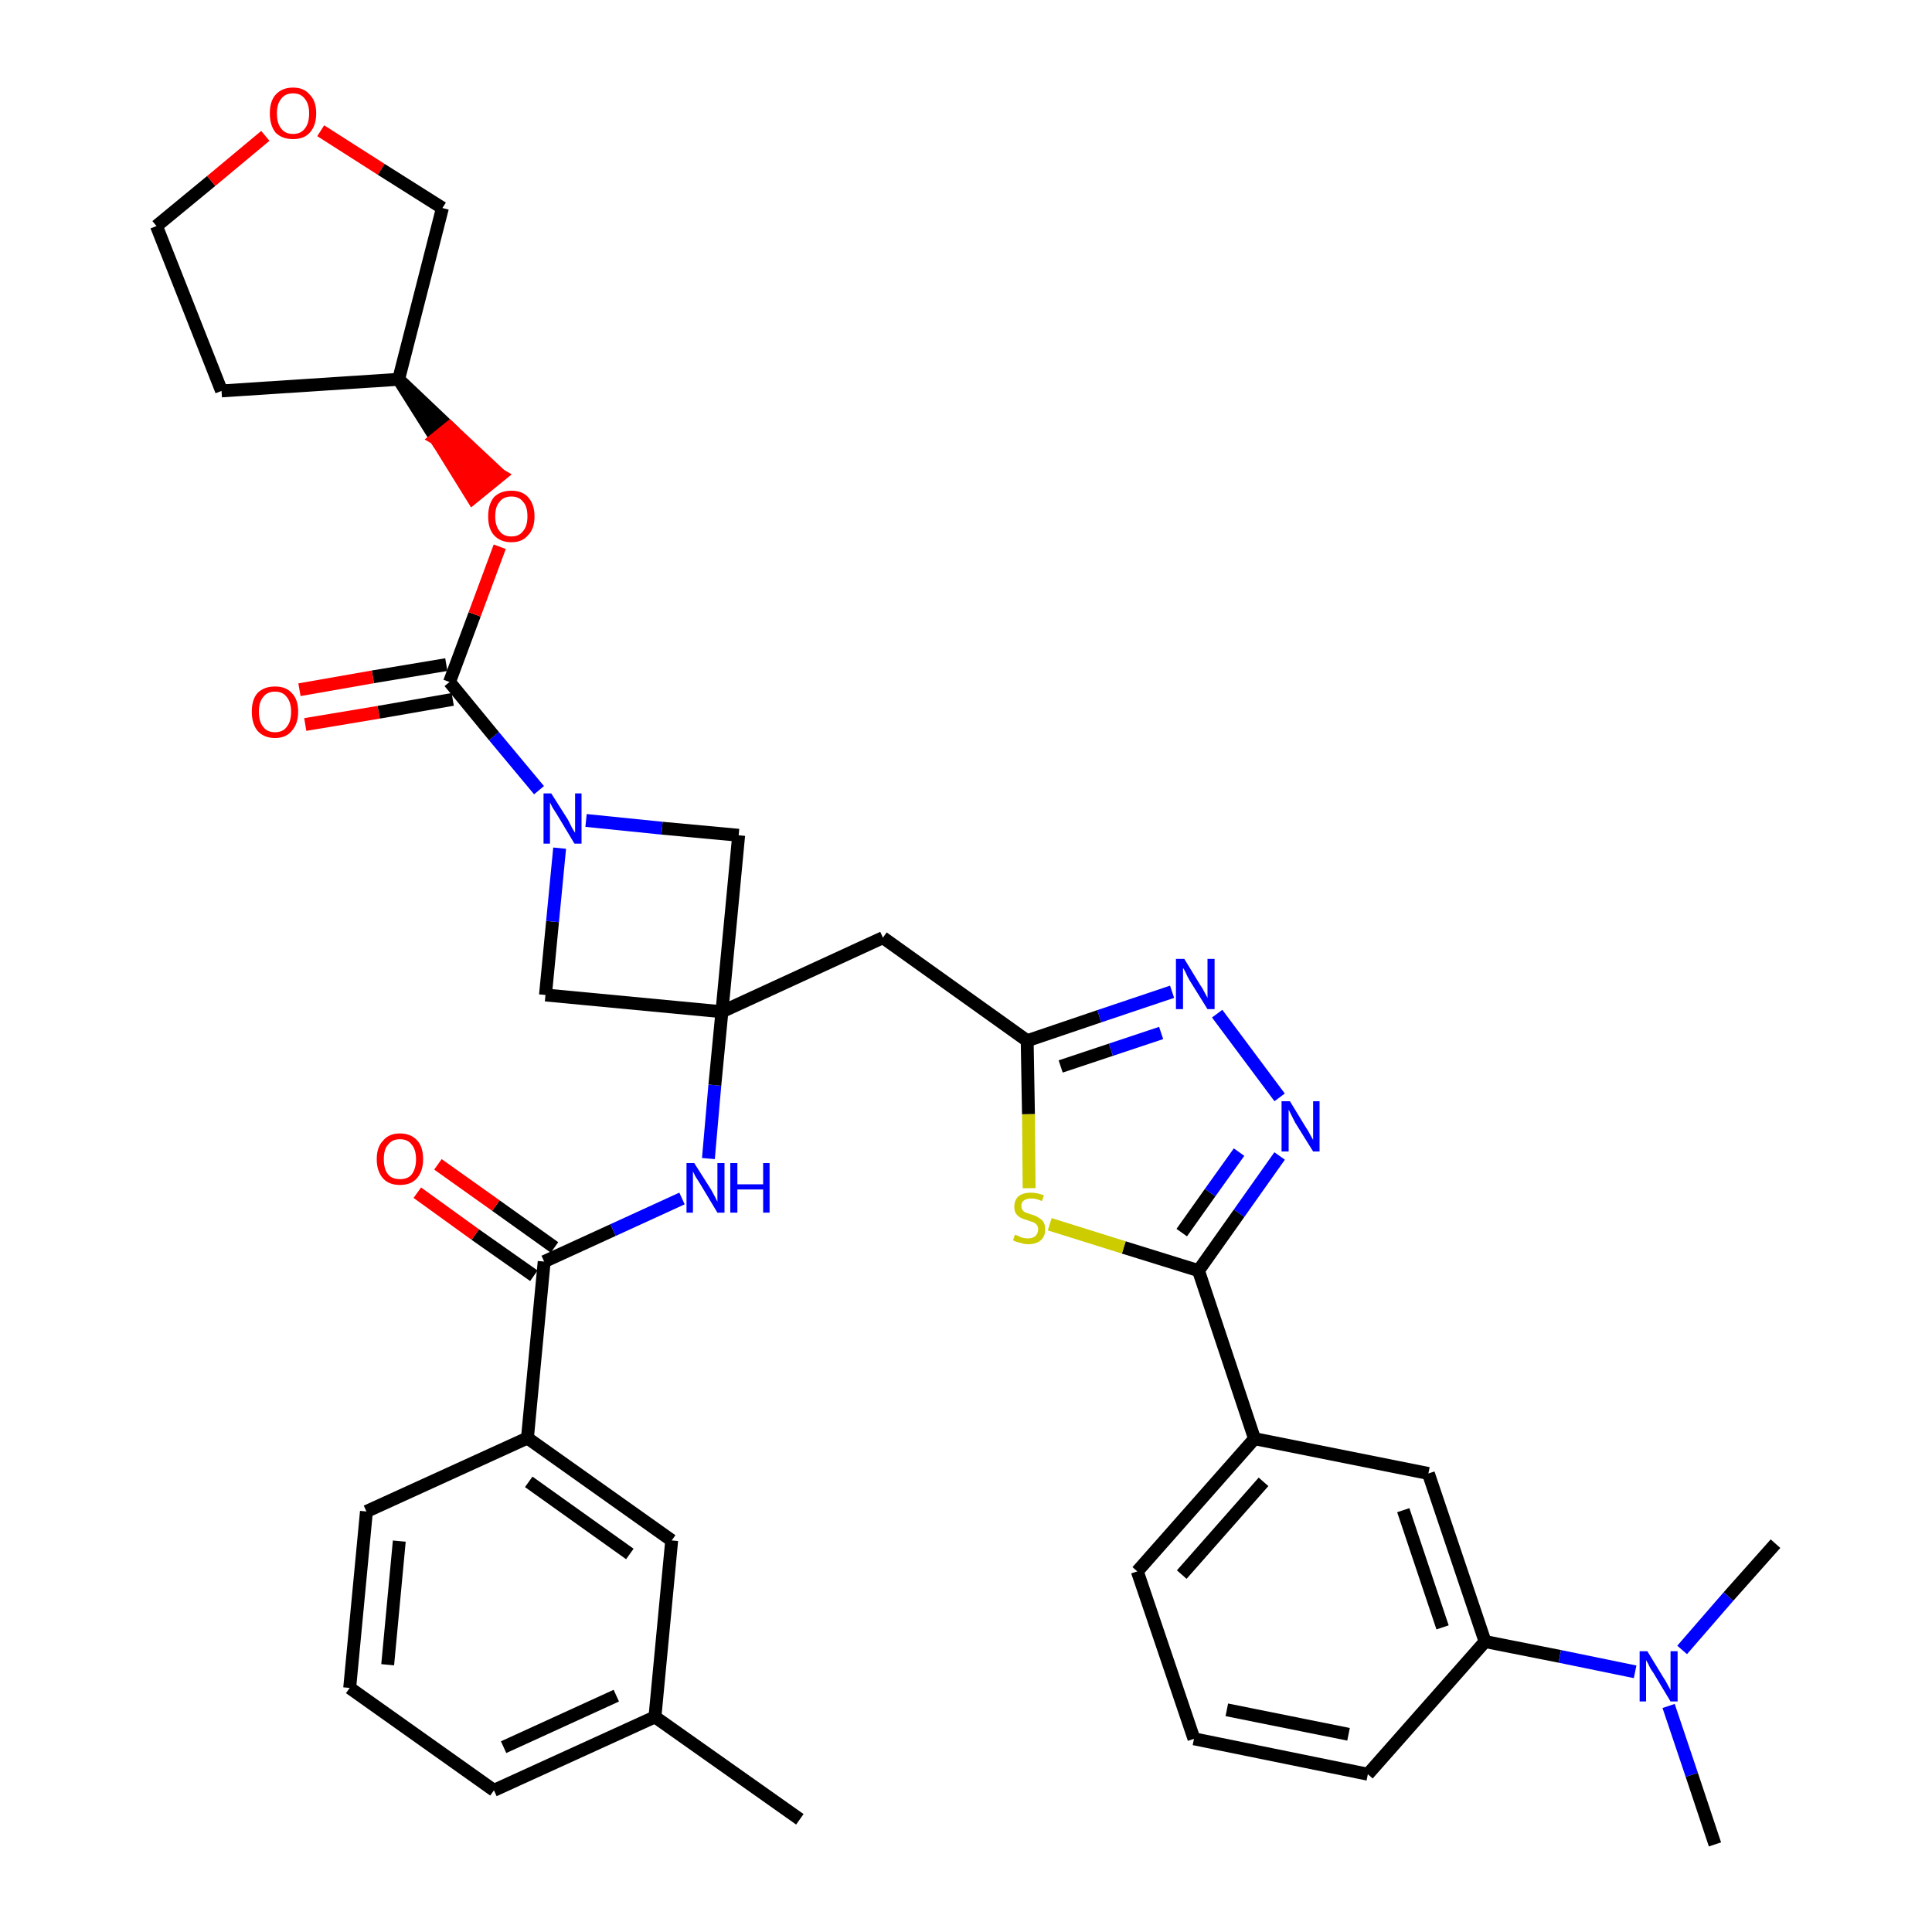 <?xml version='1.0' encoding='iso-8859-1'?>
<svg version='1.1' baseProfile='full'
              xmlns='http://www.w3.org/2000/svg'
                      xmlns:rdkit='http://www.rdkit.org/xml'
                      xmlns:xlink='http://www.w3.org/1999/xlink'
                  xml:space='preserve'
width='300px' height='300px' viewBox='0 0 300 300'>
<!-- END OF HEADER -->
<path class='bond-0 atom-0 atom-1' d='M 124.2,282.5 L 101.7,266.6' style='fill:none;fill-rule:evenodd;stroke:#000000;stroke-width:2.0px;stroke-linecap:butt;stroke-linejoin:miter;stroke-opacity:1' />
<path class='bond-1 atom-1 atom-2' d='M 101.7,266.6 L 76.7,278.0' style='fill:none;fill-rule:evenodd;stroke:#000000;stroke-width:2.0px;stroke-linecap:butt;stroke-linejoin:miter;stroke-opacity:1' />
<path class='bond-1 atom-1 atom-2' d='M 95.7,263.3 L 78.2,271.3' style='fill:none;fill-rule:evenodd;stroke:#000000;stroke-width:2.0px;stroke-linecap:butt;stroke-linejoin:miter;stroke-opacity:1' />
<path class='bond-36 atom-36 atom-1' d='M 104.3,239.2 L 101.7,266.6' style='fill:none;fill-rule:evenodd;stroke:#000000;stroke-width:2.0px;stroke-linecap:butt;stroke-linejoin:miter;stroke-opacity:1' />
<path class='bond-2 atom-2 atom-3' d='M 76.7,278.0 L 54.3,262.1' style='fill:none;fill-rule:evenodd;stroke:#000000;stroke-width:2.0px;stroke-linecap:butt;stroke-linejoin:miter;stroke-opacity:1' />
<path class='bond-3 atom-3 atom-4' d='M 54.3,262.1 L 56.9,234.7' style='fill:none;fill-rule:evenodd;stroke:#000000;stroke-width:2.0px;stroke-linecap:butt;stroke-linejoin:miter;stroke-opacity:1' />
<path class='bond-3 atom-3 atom-4' d='M 60.2,258.5 L 62.0,239.3' style='fill:none;fill-rule:evenodd;stroke:#000000;stroke-width:2.0px;stroke-linecap:butt;stroke-linejoin:miter;stroke-opacity:1' />
<path class='bond-4 atom-4 atom-5' d='M 56.9,234.7 L 81.9,223.3' style='fill:none;fill-rule:evenodd;stroke:#000000;stroke-width:2.0px;stroke-linecap:butt;stroke-linejoin:miter;stroke-opacity:1' />
<path class='bond-5 atom-5 atom-6' d='M 81.9,223.3 L 84.5,195.9' style='fill:none;fill-rule:evenodd;stroke:#000000;stroke-width:2.0px;stroke-linecap:butt;stroke-linejoin:miter;stroke-opacity:1' />
<path class='bond-35 atom-5 atom-36' d='M 81.9,223.3 L 104.3,239.2' style='fill:none;fill-rule:evenodd;stroke:#000000;stroke-width:2.0px;stroke-linecap:butt;stroke-linejoin:miter;stroke-opacity:1' />
<path class='bond-35 atom-5 atom-36' d='M 82.1,230.1 L 97.8,241.3' style='fill:none;fill-rule:evenodd;stroke:#000000;stroke-width:2.0px;stroke-linecap:butt;stroke-linejoin:miter;stroke-opacity:1' />
<path class='bond-6 atom-6 atom-7' d='M 86.1,193.7 L 77.0,187.2' style='fill:none;fill-rule:evenodd;stroke:#000000;stroke-width:2.0px;stroke-linecap:butt;stroke-linejoin:miter;stroke-opacity:1' />
<path class='bond-6 atom-6 atom-7' d='M 77.0,187.2 L 68.0,180.8' style='fill:none;fill-rule:evenodd;stroke:#FF0000;stroke-width:2.0px;stroke-linecap:butt;stroke-linejoin:miter;stroke-opacity:1' />
<path class='bond-6 atom-6 atom-7' d='M 82.9,198.1 L 73.8,191.7' style='fill:none;fill-rule:evenodd;stroke:#000000;stroke-width:2.0px;stroke-linecap:butt;stroke-linejoin:miter;stroke-opacity:1' />
<path class='bond-6 atom-6 atom-7' d='M 73.8,191.7 L 64.8,185.2' style='fill:none;fill-rule:evenodd;stroke:#FF0000;stroke-width:2.0px;stroke-linecap:butt;stroke-linejoin:miter;stroke-opacity:1' />
<path class='bond-7 atom-6 atom-8' d='M 84.5,195.9 L 95.2,191.0' style='fill:none;fill-rule:evenodd;stroke:#000000;stroke-width:2.0px;stroke-linecap:butt;stroke-linejoin:miter;stroke-opacity:1' />
<path class='bond-7 atom-6 atom-8' d='M 95.2,191.0 L 105.9,186.1' style='fill:none;fill-rule:evenodd;stroke:#0000FF;stroke-width:2.0px;stroke-linecap:butt;stroke-linejoin:miter;stroke-opacity:1' />
<path class='bond-8 atom-8 atom-9' d='M 110.0,179.9 L 111.0,168.5' style='fill:none;fill-rule:evenodd;stroke:#0000FF;stroke-width:2.0px;stroke-linecap:butt;stroke-linejoin:miter;stroke-opacity:1' />
<path class='bond-8 atom-8 atom-9' d='M 111.0,168.5 L 112.1,157.1' style='fill:none;fill-rule:evenodd;stroke:#000000;stroke-width:2.0px;stroke-linecap:butt;stroke-linejoin:miter;stroke-opacity:1' />
<path class='bond-9 atom-9 atom-10' d='M 112.1,157.1 L 137.1,145.6' style='fill:none;fill-rule:evenodd;stroke:#000000;stroke-width:2.0px;stroke-linecap:butt;stroke-linejoin:miter;stroke-opacity:1' />
<path class='bond-24 atom-9 atom-25' d='M 112.1,157.1 L 84.7,154.5' style='fill:none;fill-rule:evenodd;stroke:#000000;stroke-width:2.0px;stroke-linecap:butt;stroke-linejoin:miter;stroke-opacity:1' />
<path class='bond-37 atom-35 atom-9' d='M 114.7,129.7 L 112.1,157.1' style='fill:none;fill-rule:evenodd;stroke:#000000;stroke-width:2.0px;stroke-linecap:butt;stroke-linejoin:miter;stroke-opacity:1' />
<path class='bond-10 atom-10 atom-11' d='M 137.1,145.6 L 159.5,161.6' style='fill:none;fill-rule:evenodd;stroke:#000000;stroke-width:2.0px;stroke-linecap:butt;stroke-linejoin:miter;stroke-opacity:1' />
<path class='bond-11 atom-11 atom-12' d='M 159.5,161.6 L 170.7,157.8' style='fill:none;fill-rule:evenodd;stroke:#000000;stroke-width:2.0px;stroke-linecap:butt;stroke-linejoin:miter;stroke-opacity:1' />
<path class='bond-11 atom-11 atom-12' d='M 170.7,157.8 L 182.0,154.0' style='fill:none;fill-rule:evenodd;stroke:#0000FF;stroke-width:2.0px;stroke-linecap:butt;stroke-linejoin:miter;stroke-opacity:1' />
<path class='bond-11 atom-11 atom-12' d='M 164.7,165.6 L 172.5,163.0' style='fill:none;fill-rule:evenodd;stroke:#000000;stroke-width:2.0px;stroke-linecap:butt;stroke-linejoin:miter;stroke-opacity:1' />
<path class='bond-11 atom-11 atom-12' d='M 172.5,163.0 L 180.3,160.4' style='fill:none;fill-rule:evenodd;stroke:#0000FF;stroke-width:2.0px;stroke-linecap:butt;stroke-linejoin:miter;stroke-opacity:1' />
<path class='bond-38 atom-24 atom-11' d='M 159.8,184.5 L 159.7,173.0' style='fill:none;fill-rule:evenodd;stroke:#CCCC00;stroke-width:2.0px;stroke-linecap:butt;stroke-linejoin:miter;stroke-opacity:1' />
<path class='bond-38 atom-24 atom-11' d='M 159.7,173.0 L 159.5,161.6' style='fill:none;fill-rule:evenodd;stroke:#000000;stroke-width:2.0px;stroke-linecap:butt;stroke-linejoin:miter;stroke-opacity:1' />
<path class='bond-12 atom-12 atom-13' d='M 189.0,157.4 L 198.7,170.4' style='fill:none;fill-rule:evenodd;stroke:#0000FF;stroke-width:2.0px;stroke-linecap:butt;stroke-linejoin:miter;stroke-opacity:1' />
<path class='bond-13 atom-13 atom-14' d='M 198.7,179.5 L 192.4,188.4' style='fill:none;fill-rule:evenodd;stroke:#0000FF;stroke-width:2.0px;stroke-linecap:butt;stroke-linejoin:miter;stroke-opacity:1' />
<path class='bond-13 atom-13 atom-14' d='M 192.4,188.4 L 186.1,197.3' style='fill:none;fill-rule:evenodd;stroke:#000000;stroke-width:2.0px;stroke-linecap:butt;stroke-linejoin:miter;stroke-opacity:1' />
<path class='bond-13 atom-13 atom-14' d='M 192.4,178.9 L 187.9,185.2' style='fill:none;fill-rule:evenodd;stroke:#0000FF;stroke-width:2.0px;stroke-linecap:butt;stroke-linejoin:miter;stroke-opacity:1' />
<path class='bond-13 atom-13 atom-14' d='M 187.9,185.2 L 183.5,191.4' style='fill:none;fill-rule:evenodd;stroke:#000000;stroke-width:2.0px;stroke-linecap:butt;stroke-linejoin:miter;stroke-opacity:1' />
<path class='bond-14 atom-14 atom-15' d='M 186.1,197.3 L 194.8,223.4' style='fill:none;fill-rule:evenodd;stroke:#000000;stroke-width:2.0px;stroke-linecap:butt;stroke-linejoin:miter;stroke-opacity:1' />
<path class='bond-23 atom-14 atom-24' d='M 186.1,197.3 L 174.5,193.7' style='fill:none;fill-rule:evenodd;stroke:#000000;stroke-width:2.0px;stroke-linecap:butt;stroke-linejoin:miter;stroke-opacity:1' />
<path class='bond-23 atom-14 atom-24' d='M 174.5,193.7 L 163.0,190.1' style='fill:none;fill-rule:evenodd;stroke:#CCCC00;stroke-width:2.0px;stroke-linecap:butt;stroke-linejoin:miter;stroke-opacity:1' />
<path class='bond-15 atom-15 atom-16' d='M 194.8,223.4 L 176.6,244.0' style='fill:none;fill-rule:evenodd;stroke:#000000;stroke-width:2.0px;stroke-linecap:butt;stroke-linejoin:miter;stroke-opacity:1' />
<path class='bond-15 atom-15 atom-16' d='M 196.2,230.1 L 183.5,244.5' style='fill:none;fill-rule:evenodd;stroke:#000000;stroke-width:2.0px;stroke-linecap:butt;stroke-linejoin:miter;stroke-opacity:1' />
<path class='bond-40 atom-23 atom-15' d='M 221.8,228.8 L 194.8,223.4' style='fill:none;fill-rule:evenodd;stroke:#000000;stroke-width:2.0px;stroke-linecap:butt;stroke-linejoin:miter;stroke-opacity:1' />
<path class='bond-16 atom-16 atom-17' d='M 176.6,244.0 L 185.4,270.0' style='fill:none;fill-rule:evenodd;stroke:#000000;stroke-width:2.0px;stroke-linecap:butt;stroke-linejoin:miter;stroke-opacity:1' />
<path class='bond-17 atom-17 atom-18' d='M 185.4,270.0 L 212.4,275.5' style='fill:none;fill-rule:evenodd;stroke:#000000;stroke-width:2.0px;stroke-linecap:butt;stroke-linejoin:miter;stroke-opacity:1' />
<path class='bond-17 atom-17 atom-18' d='M 190.5,265.5 L 209.4,269.3' style='fill:none;fill-rule:evenodd;stroke:#000000;stroke-width:2.0px;stroke-linecap:butt;stroke-linejoin:miter;stroke-opacity:1' />
<path class='bond-18 atom-18 atom-19' d='M 212.4,275.5 L 230.6,254.9' style='fill:none;fill-rule:evenodd;stroke:#000000;stroke-width:2.0px;stroke-linecap:butt;stroke-linejoin:miter;stroke-opacity:1' />
<path class='bond-19 atom-19 atom-20' d='M 230.6,254.9 L 242.2,257.2' style='fill:none;fill-rule:evenodd;stroke:#000000;stroke-width:2.0px;stroke-linecap:butt;stroke-linejoin:miter;stroke-opacity:1' />
<path class='bond-19 atom-19 atom-20' d='M 242.2,257.2 L 253.9,259.6' style='fill:none;fill-rule:evenodd;stroke:#0000FF;stroke-width:2.0px;stroke-linecap:butt;stroke-linejoin:miter;stroke-opacity:1' />
<path class='bond-22 atom-19 atom-23' d='M 230.6,254.9 L 221.8,228.8' style='fill:none;fill-rule:evenodd;stroke:#000000;stroke-width:2.0px;stroke-linecap:butt;stroke-linejoin:miter;stroke-opacity:1' />
<path class='bond-22 atom-19 atom-23' d='M 224.0,252.7 L 217.9,234.5' style='fill:none;fill-rule:evenodd;stroke:#000000;stroke-width:2.0px;stroke-linecap:butt;stroke-linejoin:miter;stroke-opacity:1' />
<path class='bond-20 atom-20 atom-21' d='M 259.1,264.9 L 262.7,275.6' style='fill:none;fill-rule:evenodd;stroke:#0000FF;stroke-width:2.0px;stroke-linecap:butt;stroke-linejoin:miter;stroke-opacity:1' />
<path class='bond-20 atom-20 atom-21' d='M 262.7,275.6 L 266.3,286.4' style='fill:none;fill-rule:evenodd;stroke:#000000;stroke-width:2.0px;stroke-linecap:butt;stroke-linejoin:miter;stroke-opacity:1' />
<path class='bond-21 atom-20 atom-22' d='M 261.2,256.2 L 268.4,247.9' style='fill:none;fill-rule:evenodd;stroke:#0000FF;stroke-width:2.0px;stroke-linecap:butt;stroke-linejoin:miter;stroke-opacity:1' />
<path class='bond-21 atom-20 atom-22' d='M 268.4,247.9 L 275.7,239.7' style='fill:none;fill-rule:evenodd;stroke:#000000;stroke-width:2.0px;stroke-linecap:butt;stroke-linejoin:miter;stroke-opacity:1' />
<path class='bond-25 atom-25 atom-26' d='M 84.7,154.5 L 85.8,143.1' style='fill:none;fill-rule:evenodd;stroke:#000000;stroke-width:2.0px;stroke-linecap:butt;stroke-linejoin:miter;stroke-opacity:1' />
<path class='bond-25 atom-25 atom-26' d='M 85.8,143.1 L 86.9,131.7' style='fill:none;fill-rule:evenodd;stroke:#0000FF;stroke-width:2.0px;stroke-linecap:butt;stroke-linejoin:miter;stroke-opacity:1' />
<path class='bond-26 atom-26 atom-27' d='M 83.7,122.7 L 76.7,114.3' style='fill:none;fill-rule:evenodd;stroke:#0000FF;stroke-width:2.0px;stroke-linecap:butt;stroke-linejoin:miter;stroke-opacity:1' />
<path class='bond-26 atom-26 atom-27' d='M 76.7,114.3 L 69.8,105.9' style='fill:none;fill-rule:evenodd;stroke:#000000;stroke-width:2.0px;stroke-linecap:butt;stroke-linejoin:miter;stroke-opacity:1' />
<path class='bond-34 atom-26 atom-35' d='M 91.0,127.4 L 102.8,128.6' style='fill:none;fill-rule:evenodd;stroke:#0000FF;stroke-width:2.0px;stroke-linecap:butt;stroke-linejoin:miter;stroke-opacity:1' />
<path class='bond-34 atom-26 atom-35' d='M 102.8,128.6 L 114.7,129.7' style='fill:none;fill-rule:evenodd;stroke:#000000;stroke-width:2.0px;stroke-linecap:butt;stroke-linejoin:miter;stroke-opacity:1' />
<path class='bond-27 atom-27 atom-28' d='M 69.3,103.2 L 57.9,105.1' style='fill:none;fill-rule:evenodd;stroke:#000000;stroke-width:2.0px;stroke-linecap:butt;stroke-linejoin:miter;stroke-opacity:1' />
<path class='bond-27 atom-27 atom-28' d='M 57.9,105.1 L 46.5,107.1' style='fill:none;fill-rule:evenodd;stroke:#FF0000;stroke-width:2.0px;stroke-linecap:butt;stroke-linejoin:miter;stroke-opacity:1' />
<path class='bond-27 atom-27 atom-28' d='M 70.3,108.6 L 58.8,110.6' style='fill:none;fill-rule:evenodd;stroke:#000000;stroke-width:2.0px;stroke-linecap:butt;stroke-linejoin:miter;stroke-opacity:1' />
<path class='bond-27 atom-27 atom-28' d='M 58.8,110.6 L 47.4,112.5' style='fill:none;fill-rule:evenodd;stroke:#FF0000;stroke-width:2.0px;stroke-linecap:butt;stroke-linejoin:miter;stroke-opacity:1' />
<path class='bond-28 atom-27 atom-29' d='M 69.8,105.9 L 73.7,95.4' style='fill:none;fill-rule:evenodd;stroke:#000000;stroke-width:2.0px;stroke-linecap:butt;stroke-linejoin:miter;stroke-opacity:1' />
<path class='bond-28 atom-27 atom-29' d='M 73.7,95.4 L 77.6,84.9' style='fill:none;fill-rule:evenodd;stroke:#FF0000;stroke-width:2.0px;stroke-linecap:butt;stroke-linejoin:miter;stroke-opacity:1' />
<path class='bond-29 atom-30 atom-29' d='M 61.9,58.9 L 67.7,68.1 L 69.8,66.4 Z' style='fill:#000000;fill-rule:evenodd;fill-opacity:1;stroke:#000000;stroke-width:2.0px;stroke-linecap:butt;stroke-linejoin:miter;stroke-opacity:1;' />
<path class='bond-29 atom-30 atom-29' d='M 67.7,68.1 L 77.7,73.8 L 73.4,77.3 Z' style='fill:#FF0000;fill-rule:evenodd;fill-opacity:1;stroke:#FF0000;stroke-width:2.0px;stroke-linecap:butt;stroke-linejoin:miter;stroke-opacity:1;' />
<path class='bond-29 atom-30 atom-29' d='M 67.7,68.1 L 69.8,66.4 L 77.7,73.8 Z' style='fill:#FF0000;fill-rule:evenodd;fill-opacity:1;stroke:#FF0000;stroke-width:2.0px;stroke-linecap:butt;stroke-linejoin:miter;stroke-opacity:1;' />
<path class='bond-30 atom-30 atom-31' d='M 61.9,58.9 L 34.4,60.7' style='fill:none;fill-rule:evenodd;stroke:#000000;stroke-width:2.0px;stroke-linecap:butt;stroke-linejoin:miter;stroke-opacity:1' />
<path class='bond-39 atom-34 atom-30' d='M 68.7,32.3 L 61.9,58.9' style='fill:none;fill-rule:evenodd;stroke:#000000;stroke-width:2.0px;stroke-linecap:butt;stroke-linejoin:miter;stroke-opacity:1' />
<path class='bond-31 atom-31 atom-32' d='M 34.4,60.7 L 24.3,35.1' style='fill:none;fill-rule:evenodd;stroke:#000000;stroke-width:2.0px;stroke-linecap:butt;stroke-linejoin:miter;stroke-opacity:1' />
<path class='bond-32 atom-32 atom-33' d='M 24.3,35.1 L 32.8,28.1' style='fill:none;fill-rule:evenodd;stroke:#000000;stroke-width:2.0px;stroke-linecap:butt;stroke-linejoin:miter;stroke-opacity:1' />
<path class='bond-32 atom-32 atom-33' d='M 32.8,28.1 L 41.2,21.1' style='fill:none;fill-rule:evenodd;stroke:#FF0000;stroke-width:2.0px;stroke-linecap:butt;stroke-linejoin:miter;stroke-opacity:1' />
<path class='bond-33 atom-33 atom-34' d='M 49.8,20.3 L 59.2,26.3' style='fill:none;fill-rule:evenodd;stroke:#FF0000;stroke-width:2.0px;stroke-linecap:butt;stroke-linejoin:miter;stroke-opacity:1' />
<path class='bond-33 atom-33 atom-34' d='M 59.2,26.3 L 68.7,32.3' style='fill:none;fill-rule:evenodd;stroke:#000000;stroke-width:2.0px;stroke-linecap:butt;stroke-linejoin:miter;stroke-opacity:1' />
<path  class='atom-7' d='M 58.5 180.0
Q 58.5 178.1, 59.5 177.1
Q 60.4 176.0, 62.1 176.0
Q 63.8 176.0, 64.8 177.1
Q 65.7 178.1, 65.7 180.0
Q 65.7 181.9, 64.7 183.0
Q 63.8 184.0, 62.1 184.0
Q 60.4 184.0, 59.5 183.0
Q 58.5 181.9, 58.5 180.0
M 62.1 183.1
Q 63.3 183.1, 63.9 182.4
Q 64.6 181.5, 64.6 180.0
Q 64.6 178.5, 63.9 177.7
Q 63.3 176.9, 62.1 176.9
Q 60.9 176.9, 60.3 177.7
Q 59.6 178.4, 59.6 180.0
Q 59.6 181.6, 60.3 182.4
Q 60.9 183.1, 62.1 183.1
' fill='#FF0000'/>
<path  class='atom-8' d='M 107.8 180.6
L 110.4 184.7
Q 110.6 185.1, 111.0 185.8
Q 111.4 186.6, 111.4 186.6
L 111.4 180.6
L 112.5 180.6
L 112.5 188.3
L 111.4 188.3
L 108.7 183.8
Q 108.4 183.3, 108.0 182.7
Q 107.7 182.1, 107.6 181.9
L 107.6 188.3
L 106.6 188.3
L 106.6 180.6
L 107.8 180.6
' fill='#0000FF'/>
<path  class='atom-8' d='M 113.4 180.6
L 114.5 180.6
L 114.5 183.9
L 118.5 183.9
L 118.5 180.6
L 119.5 180.6
L 119.5 188.3
L 118.5 188.3
L 118.5 184.7
L 114.5 184.7
L 114.5 188.3
L 113.4 188.3
L 113.4 180.6
' fill='#0000FF'/>
<path  class='atom-12' d='M 183.9 148.9
L 186.4 153.0
Q 186.7 153.4, 187.1 154.2
Q 187.5 154.9, 187.5 155.0
L 187.5 148.9
L 188.6 148.9
L 188.6 156.7
L 187.5 156.7
L 184.7 152.2
Q 184.4 151.7, 184.1 151.0
Q 183.8 150.4, 183.7 150.3
L 183.7 156.7
L 182.6 156.7
L 182.6 148.9
L 183.9 148.9
' fill='#0000FF'/>
<path  class='atom-13' d='M 200.3 171.0
L 202.8 175.1
Q 203.1 175.5, 203.5 176.3
Q 203.9 177.0, 203.9 177.0
L 203.9 171.0
L 204.9 171.0
L 204.9 178.8
L 203.9 178.8
L 201.1 174.3
Q 200.8 173.7, 200.5 173.1
Q 200.2 172.5, 200.1 172.3
L 200.1 178.8
L 199.0 178.8
L 199.0 171.0
L 200.3 171.0
' fill='#0000FF'/>
<path  class='atom-20' d='M 255.8 256.4
L 258.3 260.5
Q 258.6 260.9, 259.0 261.7
Q 259.4 262.4, 259.4 262.5
L 259.4 256.4
L 260.5 256.4
L 260.5 264.2
L 259.4 264.2
L 256.7 259.7
Q 256.3 259.2, 256.0 258.5
Q 255.7 257.9, 255.6 257.8
L 255.6 264.2
L 254.6 264.2
L 254.6 256.4
L 255.8 256.4
' fill='#0000FF'/>
<path  class='atom-24' d='M 157.6 191.7
Q 157.7 191.8, 158.1 191.9
Q 158.4 192.1, 158.8 192.2
Q 159.2 192.3, 159.6 192.3
Q 160.4 192.3, 160.8 191.9
Q 161.2 191.5, 161.2 190.9
Q 161.2 190.5, 161.0 190.2
Q 160.8 190.0, 160.5 189.8
Q 160.1 189.7, 159.6 189.5
Q 158.9 189.3, 158.5 189.1
Q 158.1 188.9, 157.8 188.5
Q 157.5 188.1, 157.5 187.4
Q 157.5 186.4, 158.1 185.8
Q 158.8 185.2, 160.1 185.2
Q 161.0 185.2, 162.1 185.6
L 161.8 186.5
Q 160.9 186.1, 160.2 186.1
Q 159.4 186.1, 159.0 186.4
Q 158.6 186.7, 158.6 187.2
Q 158.6 187.7, 158.8 187.9
Q 159.0 188.2, 159.3 188.3
Q 159.6 188.4, 160.2 188.6
Q 160.9 188.8, 161.3 189.1
Q 161.7 189.3, 162.0 189.7
Q 162.3 190.2, 162.3 190.9
Q 162.3 192.0, 161.6 192.6
Q 160.9 193.2, 159.7 193.2
Q 159.0 193.2, 158.5 193.0
Q 157.9 192.9, 157.3 192.6
L 157.6 191.7
' fill='#CCCC00'/>
<path  class='atom-26' d='M 85.6 123.2
L 88.2 127.3
Q 88.4 127.7, 88.8 128.5
Q 89.2 129.2, 89.3 129.3
L 89.3 123.2
L 90.3 123.2
L 90.3 131.0
L 89.2 131.0
L 86.5 126.5
Q 86.2 126.0, 85.8 125.4
Q 85.5 124.8, 85.4 124.6
L 85.4 131.0
L 84.4 131.0
L 84.4 123.2
L 85.6 123.2
' fill='#0000FF'/>
<path  class='atom-28' d='M 39.1 110.5
Q 39.1 108.6, 40.0 107.6
Q 41.0 106.6, 42.7 106.6
Q 44.4 106.6, 45.3 107.6
Q 46.3 108.6, 46.3 110.5
Q 46.3 112.4, 45.3 113.5
Q 44.4 114.6, 42.7 114.6
Q 41.0 114.6, 40.0 113.5
Q 39.1 112.4, 39.1 110.5
M 42.7 113.7
Q 43.9 113.7, 44.5 112.9
Q 45.2 112.1, 45.2 110.5
Q 45.2 109.0, 44.5 108.2
Q 43.9 107.4, 42.7 107.4
Q 41.5 107.4, 40.9 108.2
Q 40.2 109.0, 40.2 110.5
Q 40.2 112.1, 40.9 112.9
Q 41.5 113.7, 42.7 113.7
' fill='#FF0000'/>
<path  class='atom-29' d='M 75.8 80.2
Q 75.8 78.3, 76.7 77.2
Q 77.7 76.2, 79.4 76.2
Q 81.1 76.2, 82.0 77.2
Q 83.0 78.3, 83.0 80.2
Q 83.0 82.1, 82.0 83.1
Q 81.1 84.2, 79.4 84.2
Q 77.7 84.2, 76.7 83.1
Q 75.8 82.1, 75.8 80.2
M 79.4 83.3
Q 80.6 83.3, 81.2 82.5
Q 81.9 81.7, 81.9 80.2
Q 81.9 78.6, 81.2 77.9
Q 80.6 77.1, 79.4 77.1
Q 78.2 77.1, 77.6 77.9
Q 76.9 78.6, 76.9 80.2
Q 76.9 81.7, 77.6 82.5
Q 78.2 83.3, 79.4 83.3
' fill='#FF0000'/>
<path  class='atom-33' d='M 41.9 17.6
Q 41.9 15.7, 42.8 14.7
Q 43.8 13.6, 45.5 13.6
Q 47.2 13.6, 48.1 14.7
Q 49.1 15.7, 49.1 17.6
Q 49.1 19.5, 48.1 20.6
Q 47.2 21.6, 45.5 21.6
Q 43.8 21.6, 42.8 20.6
Q 41.9 19.5, 41.9 17.6
M 45.5 20.8
Q 46.7 20.8, 47.3 20.0
Q 48.0 19.2, 48.0 17.6
Q 48.0 16.1, 47.3 15.3
Q 46.7 14.5, 45.5 14.5
Q 44.3 14.5, 43.7 15.3
Q 43.0 16.1, 43.0 17.6
Q 43.0 19.2, 43.7 20.0
Q 44.3 20.8, 45.5 20.8
' fill='#FF0000'/>
</svg>
